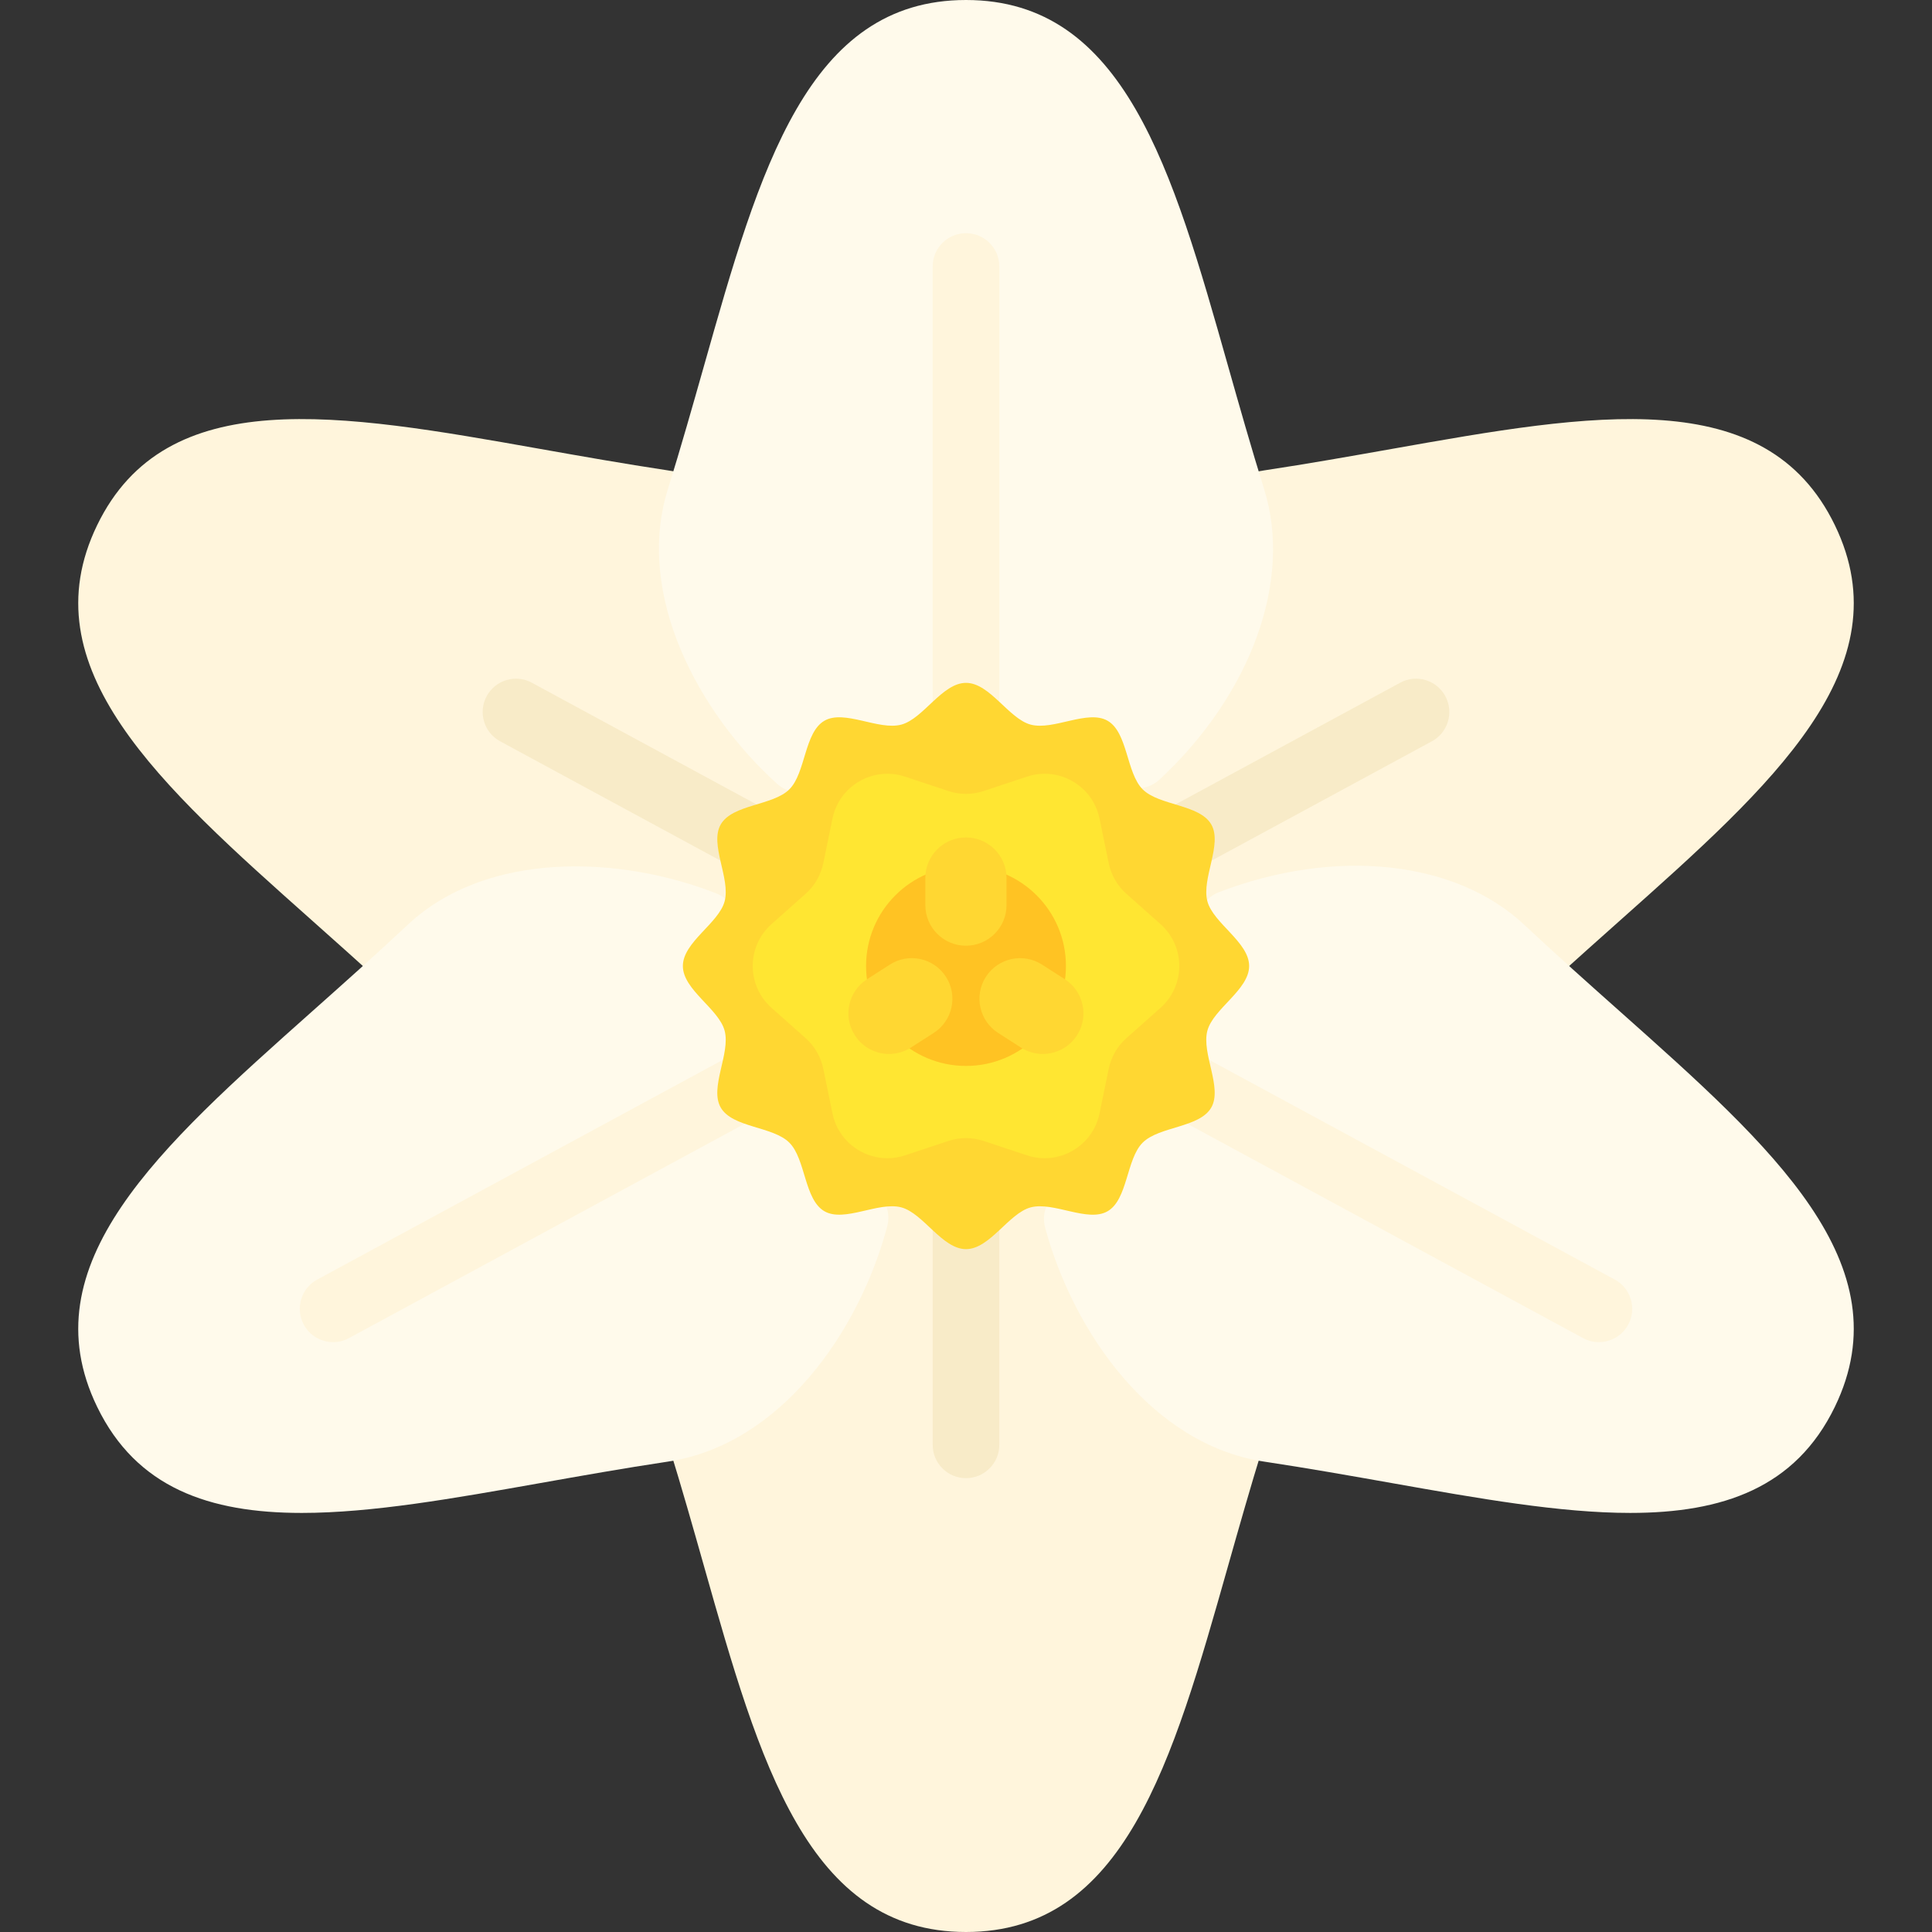 <svg version="1.1" id="Layer_1" xmlns="http://www.w3.org/2000/svg" xmlns:xlink="http://www.w3.org/1999/xlink" x="0px" y="0px"	 viewBox="0 0 512 512" style="enable-background:new 0 0 512 512;" xml:space="preserve"><rect x="0" y="0" width="512" height="512" fill="#333333" stroke="none"/><path style="fill:#FFF5DC;" d="M486.255,139.172c-18.315-37.784-64.22-29.638-117.388-20.207	c-10.815,1.913-22.151,3.932-33.879,5.698c-2.358,0.353-4.707,0.879-7.009,1.578l-143.84,0.034c-2.358-0.715-4.746-1.25-7.112-1.612	c-11.742-1.768-23.078-3.785-33.892-5.698c-53.164-9.431-99.064-17.578-117.388,20.207c-18.315,37.775,16.5,68.767,56.81,104.647	c6.151,5.474,12.518,11.147,18.969,17.06l75.754,122.397c3.396,10.974,6.431,21.689,9.332,31.932	C201.316,467.147,214.019,512,256.001,512s54.686-44.853,69.388-96.793c2.901-10.232,5.931-20.948,9.327-31.914l77.207-123.733	c5.956-5.44,11.837-10.673,17.526-15.742C469.759,207.93,504.566,176.94,486.255,139.172z"/><g>	<path style="fill:#FFFAEB;" d="M335.053,129.793c-3.53-11.345-6.668-22.431-9.664-33C310.686,44.853,297.984,0,256.001,0		s-54.686,44.853-69.388,96.793c-2.996,10.569-6.134,21.655-9.664,33c-8.685,27.932,8.298,59.258,28.988,77.922		c1.625,1.465,3.729,2.276,5.913,2.276c0.034,0,0.07,0,0.104,0l89.461-1.069c2.198-0.025,4.31-0.871,5.918-2.37		C331.63,183.896,342.514,153.768,335.053,129.793z"/>	<path style="fill:#FFFAEB;" d="M429.423,268.156c-8.207-7.302-16.806-14.957-25.474-23.077		c-18.263-17.121-50.035-20.491-80.94-8.638c-2.017,0.776-3.677,2.259-4.668,4.172l-40.685,78.327		c-1.022,1.956-1.267,4.233-0.694,6.362c7.431,27.647,28.254,57.543,58.013,62.035c11.742,1.768,23.078,3.785,33.892,5.698		c22.948,4.069,44.547,7.905,63.155,7.905c24.5,0,43.819-6.638,54.232-28.113C504.57,335.052,469.746,304.052,429.423,268.156z"/>	<path style="fill:#FFFAEB;" d="M234.445,318.681l-39.996-77.741c-0.979-1.897-2.621-3.388-4.612-4.172		c-25.543-10.06-60.742-11.414-81.789,8.31c-8.664,8.12-17.263,15.776-25.47,23.078c-40.323,35.896-75.147,66.897-56.832,104.672		c10.413,21.474,29.728,28.113,54.232,28.113c18.607,0,40.207-3.837,63.155-7.905c10.815-1.913,22.151-3.932,33.892-5.698		c29.906-4.518,50.729-34.569,58.103-62.354C235.691,322.871,235.444,320.62,234.445,318.681z"/></g><path style="fill:#FFF5DC;" d="M427.928,339.095l-163.1-88.345V70.621c0-4.879-3.953-8.828-8.828-8.828s-8.828,3.948-8.828,8.828	v180.126L84.075,339.095c-4.289,2.319-5.884,7.672-3.561,11.966c1.599,2.948,4.633,4.62,7.772,4.62c1.418,0,2.858-0.344,4.194-1.069	l163.519-88.575l163.524,88.575c1.336,0.724,2.776,1.069,4.194,1.069c3.138,0,6.173-1.673,7.772-4.62	C433.807,346.767,432.217,341.414,427.928,339.095z"/><circle style="fill:none;stroke:#646464;stroke-width:2;stroke-linecap:round;stroke-linejoin:round;stroke-miterlimit:10;" cx="256.001" cy="256" r="17.655"/><path style="fill:#F8EBC8;" d="M383.023,184.482c-2.323-4.285-7.677-5.888-11.966-3.552l-115.051,62.322L140.945,180.93	c-4.285-2.327-9.642-0.733-11.966,3.552c-2.323,4.294-0.728,9.646,3.561,11.966l114.633,62.09v124.359	c0,4.879,3.953,8.828,8.828,8.828s8.828-3.948,8.828-8.828V258.545l114.634-62.095C383.751,194.13,385.346,188.776,383.023,184.482z	"/><path style="fill:#FFD732;" d="M331.035,256c0,6.324-9.51,11.313-11.068,17.145c-1.613,6.035,4.079,15.101,1.022,20.384	c-3.101,5.358-13.826,4.94-18.175,9.289c-4.349,4.349-3.93,15.074-9.289,18.174c-5.282,3.057-14.347-2.637-20.381-1.024	c-5.832,1.558-10.82,11.066-17.144,11.066c-6.324,0-11.313-9.51-17.145-11.068c-6.035-1.613-15.101,4.079-20.384,1.022	c-5.358-3.101-4.94-13.826-9.289-18.175s-15.074-3.931-18.174-9.289c-3.057-5.282,2.637-14.347,1.024-20.381	c-1.557-5.832-11.066-10.822-11.066-17.144c0-6.324,9.51-11.313,11.068-17.145c1.613-6.035-4.079-15.101-1.022-20.384	c3.101-5.358,13.826-4.94,18.175-9.289s3.93-15.074,9.289-18.174c5.282-3.057,14.347,2.637,20.381,1.024	c5.833-1.558,10.822-11.066,17.144-11.066c6.324,0,11.313,9.51,17.145,11.068c6.035,1.613,15.101-4.079,20.384-1.022	c5.358,3.101,4.94,13.826,9.289,18.175c4.349,4.349,15.074,3.93,18.174,9.289c3.057,5.282-2.637,14.347-1.024,20.381	C321.527,244.687,331.035,249.677,331.035,256z"/><path style="fill:#FFE632;" d="M260.684,209.626l11.467-3.808c8.444-2.804,17.441,2.391,19.234,11.105l2.436,11.834	c0.646,3.137,2.289,5.982,4.682,8.109l9.031,8.026c6.649,5.91,6.649,16.3,0,22.21l-9.031,8.026	c-2.395,2.127-4.036,4.972-4.682,8.109l-2.436,11.835c-1.793,8.714-10.792,13.909-19.234,11.105l-11.467-3.808	c-3.04-1.01-6.325-1.01-9.364,0l-11.467,3.808c-8.444,2.804-17.441-2.391-19.234-11.105l-2.436-11.835	c-0.646-3.137-2.289-5.982-4.682-8.109l-9.031-8.026c-6.649-5.91-6.649-16.3,0-22.21l9.031-8.026	c2.394-2.127,4.036-4.972,4.682-8.109l2.436-11.834c1.794-8.714,10.792-13.909,19.234-11.105l11.467,3.808	C254.359,210.635,257.644,210.635,260.684,209.626z"/><circle style="fill:#FFC323;" cx="256.001" cy="256" r="26.483"/><g>	<path style="fill:#FFD732;" d="M255.981,250.621c-5.943,0-10.759-4.815-10.759-10.759v-7.172c0-5.943,4.815-10.759,10.759-10.759		s10.759,4.815,10.759,10.759v7.172C266.739,245.805,261.924,250.621,255.981,250.621z"/>	<path style="fill:#FFD732;" d="M276.353,279.31c-1.99,0-4-0.549-5.8-1.702l-6.038-3.873c-5.001-3.208-6.454-9.866-3.246-14.867		c3.215-4.998,9.873-6.444,14.867-3.246l6.038,3.873c5.001,3.208,6.454,9.866,3.246,14.867		C283.364,277.562,279.894,279.31,276.353,279.31z"/>	<path style="fill:#FFD732;" d="M235.609,279.31c-3.544,0-7.011-1.748-9.067-4.949c-3.208-5.001-1.754-11.659,3.246-14.867		l6.038-3.873c5.004-3.208,11.659-1.748,14.867,3.246c3.208,5.001,1.754,11.659-3.246,14.867l-6.038,3.873		C239.608,278.761,237.598,279.31,235.609,279.31z"/></g><g></g><g></g><g></g><g></g><g></g><g></g><g></g><g></g><g></g><g></g><g></g><g></g><g></g><g></g><g></g></svg>